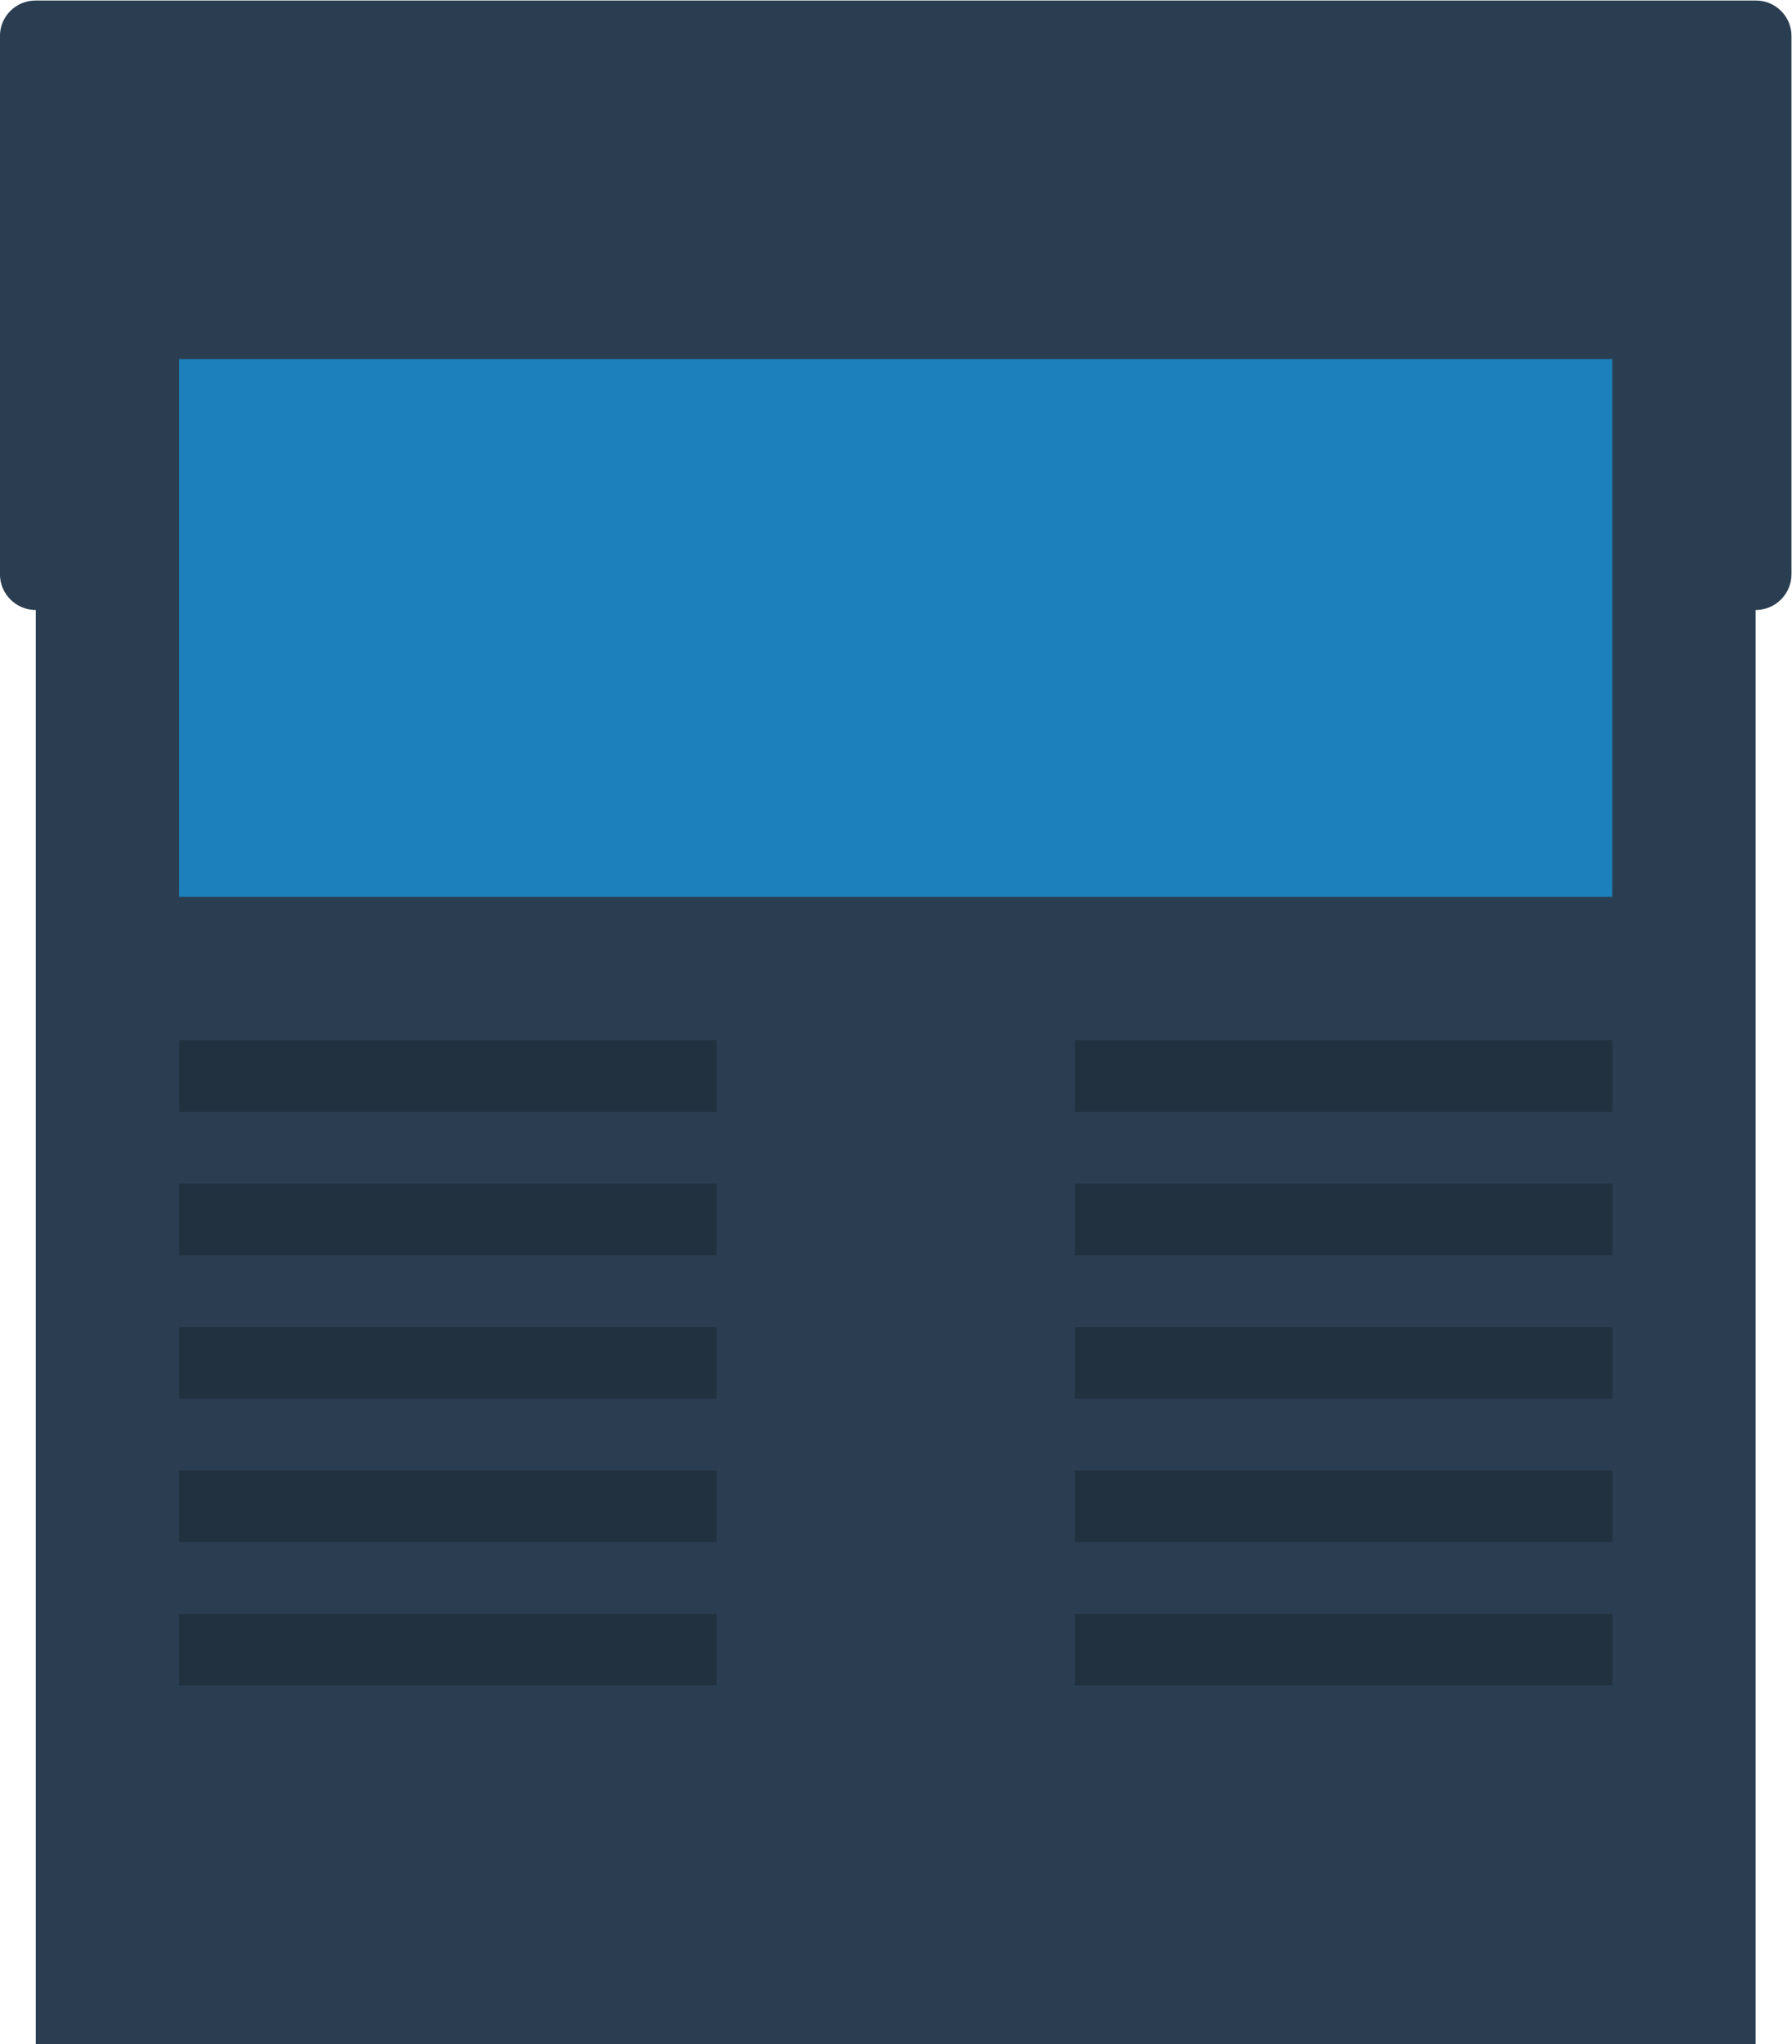 <svg height="304" viewBox="0 0 266.667 304" width="266.667" xmlns="http://www.w3.org/2000/svg" xmlns:xlink="http://www.w3.org/1999/xlink"><clipPath id="a"><path d="m0 256h256v-256h-256z"/></clipPath><g transform="matrix(1.333 0 0 -1.333 -37.333 325.333)"><path d="m224 16h-192v192h192z" fill="#2b3e51"/><g clip-path="url(#a)"><path d="m0 0h-192c-2.209 0-4 1.791-4 4v60.039c0 2.188 1.773 3.961 3.961 3.961h192.078c2.188 0 3.961-1.773 3.961-3.961v-60.039c0-2.209-1.791-4-4-4" fill="#2b3e51" transform="translate(224 176)"/><path d="m28 208h4z" fill="#404040"/><path d="m208 204h-160v-60h160z" fill="#1b80bb"/><g fill="#223140"><path d="m108 120h-60v8h60z"/><path d="m108 104h-60v8h60z"/><path d="m108 88h-60v8h60z"/><path d="m108 72h-60v8h60z"/><path d="m108 56h-60v8h60z"/><path d="m208 120h-60v8h60z"/><path d="m208 104h-60v8h60z"/><path d="m208 88h-60v8h60z"/><path d="m208 72h-60v8h60z"/><path d="m208 56h-60v8h60z"/></g></g></g></svg>